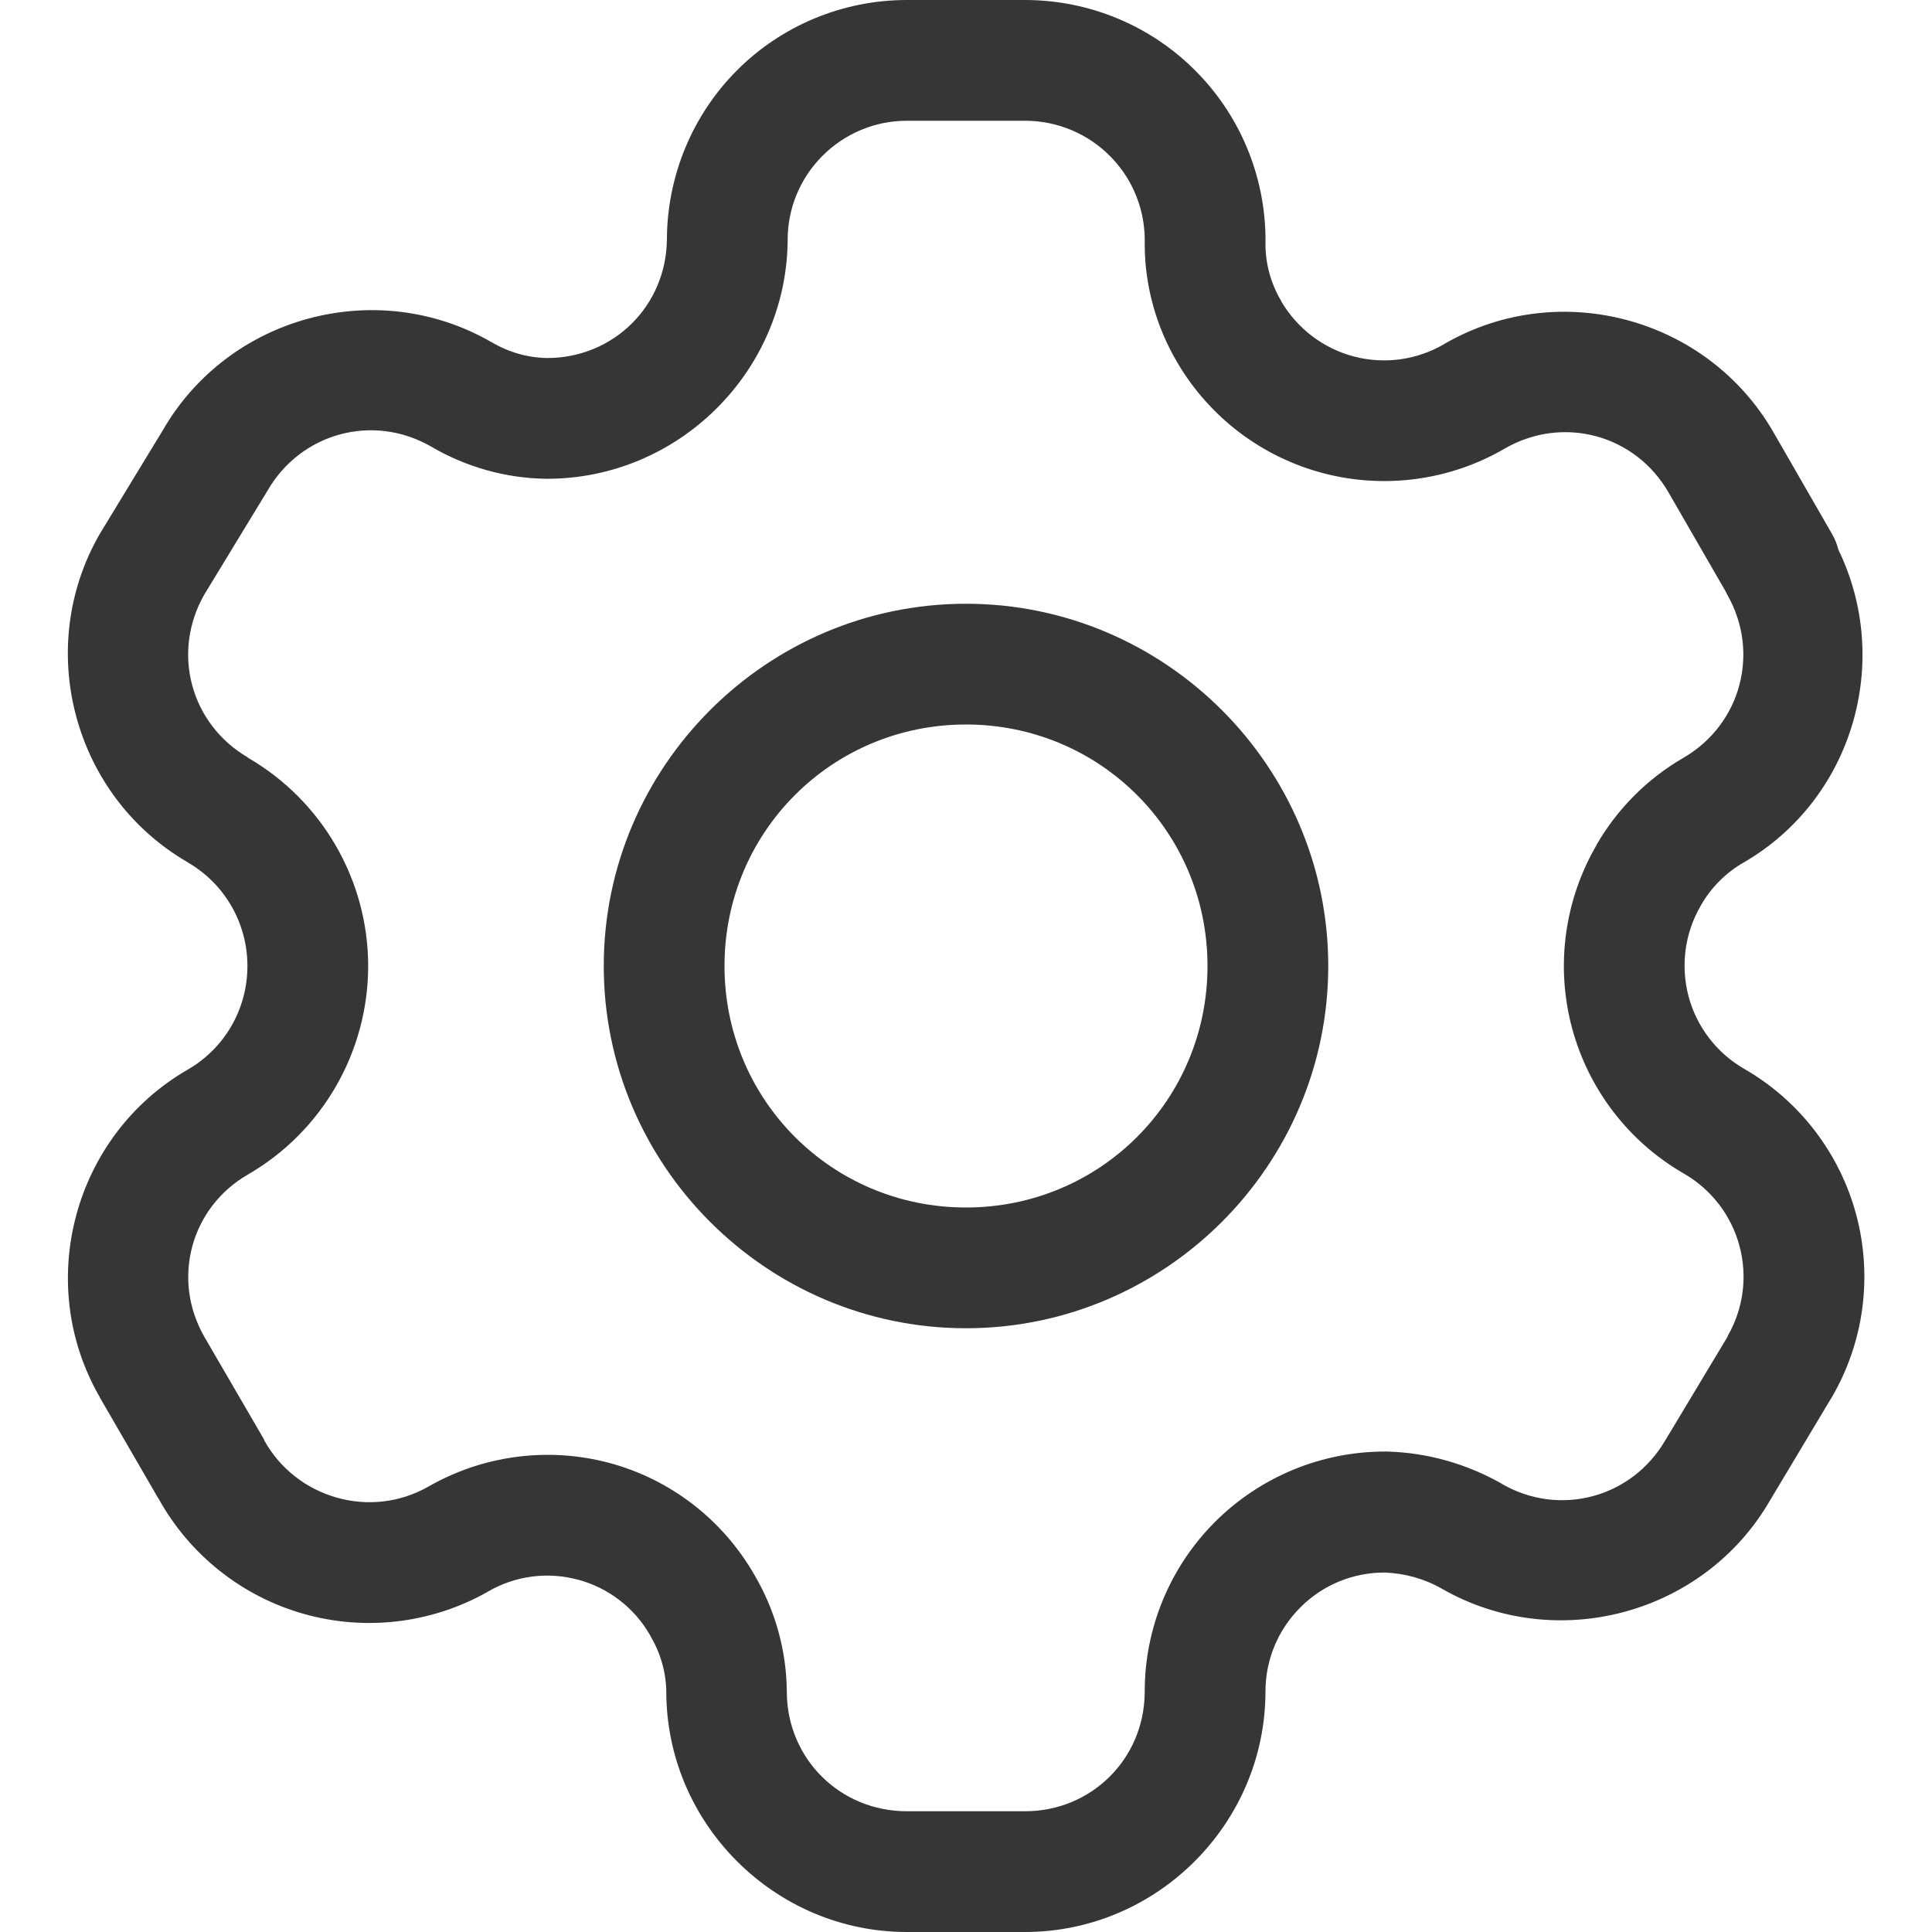 <?xml version="1.0" encoding="UTF-8" standalone="no"?>
<svg
   width="16"
   height="16"
   version="1.1"
   id="svg7"
   sodipodi:docname="configure.svg"
   inkscape:version="1.2.2 (1:1.2.2+202305151914+b0a8486541)"
   xmlns:inkscape="http://www.inkscape.org/namespaces/inkscape"
   xmlns:sodipodi="http://sodipodi.sourceforge.net/DTD/sodipodi-0.dtd"
   xmlns="http://www.w3.org/2000/svg"
   xmlns:svg="http://www.w3.org/2000/svg">
  <sodipodi:namedview
     id="namedview9"
     pagecolor="#ffffff"
     bordercolor="#000000"
     borderopacity="0.25"
     inkscape:showpageshadow="2"
     inkscape:pageopacity="0.0"
     inkscape:pagecheckerboard="0"
     inkscape:deskcolor="#d1d1d1"
     showgrid="false"
     inkscape:zoom="51.875"
     inkscape:cx="7.9903614"
     inkscape:cy="8"
     inkscape:window-width="1920"
     inkscape:window-height="1008"
     inkscape:window-x="0"
     inkscape:window-y="0"
     inkscape:window-maximized="1"
     inkscape:current-layer="svg7" />
  <defs
     id="defs3">
    <style
       id="current-color-scheme"
       type="text/css">.ColorScheme-Text { color:#363636; }</style>
  </defs>
  <path
     id="path419"
     style="opacity:1;fill:currentColor;stroke-width:2;stroke-linecap:round;stroke-linejoin:round"
     d="M 7.51 0 C 6.982 -1.0499989e-05 6.474 0.21 6.102 0.584 C 5.731 0.956 5.524 1.462 5.523 1.986 C 5.516 2.534 5.081 2.964 4.533 2.965 C 4.37 2.963 4.212 2.917 4.072 2.834 C 4.07 2.833 4.067 2.831 4.064 2.83 C 3.116 2.287 1.893 2.617 1.348 3.564 L 0.832 4.412 C 0.83 4.415 0.828 4.419 0.826 4.422 C 0.281 5.368 0.607 6.59 1.551 7.139 L 1.553 7.141 C 1.861 7.318 2.049 7.645 2.049 8 C 2.049 8.356 1.861 8.682 1.553 8.859 C 0.609 9.405 0.281 10.626 0.826 11.57 L 0.826 11.572 L 1.314 12.414 L 1.316 12.416 C 1.573 12.878 2.005 13.221 2.514 13.365 C 3.024 13.51 3.571 13.445 4.033 13.186 C 4.035 13.184 4.037 13.183 4.039 13.182 C 4.265 13.05 4.533 13.014 4.785 13.082 L 4.787 13.082 C 5.039 13.15 5.253 13.314 5.383 13.541 L 5.387 13.549 C 5.47 13.69 5.516 13.848 5.518 14.012 C 5.52 15.104 6.417 16 7.51 16 L 8.488 16 C 9.579 16 10.475 15.107 10.48 14.016 C 10.48 14.014 10.48 14.013 10.48 14.012 C 10.479 13.748 10.583 13.497 10.77 13.311 C 10.955 13.125 11.205 13.023 11.467 13.023 C 11.632 13.029 11.796 13.074 11.939 13.156 C 12.885 13.699 14.108 13.373 14.656 12.43 L 15.166 11.578 C 15.167 11.576 15.169 11.574 15.17 11.572 C 15.436 11.116 15.509 10.573 15.373 10.062 C 15.237 9.552 14.903 9.115 14.445 8.852 C 14.218 8.721 14.052 8.506 13.984 8.252 C 13.917 7.998 13.952 7.729 14.084 7.502 C 14.085 7.501 14.085 7.499 14.086 7.498 C 14.171 7.349 14.294 7.226 14.443 7.141 C 14.445 7.14 14.446 7.139 14.447 7.139 C 15.346 6.613 15.673 5.477 15.225 4.553 C 15.213 4.507 15.196 4.463 15.172 4.422 L 14.686 3.578 C 14.14 2.631 12.917 2.3 11.969 2.844 C 11.967 2.845 11.965 2.846 11.963 2.848 C 11.737 2.981 11.469 3.019 11.215 2.953 C 10.961 2.887 10.744 2.722 10.611 2.496 L 10.611 2.494 C 10.528 2.354 10.482 2.195 10.48 2.031 C 10.491 1.5 10.289 0.985 9.918 0.604 C 9.543 0.217 9.027 -0 8.488 0 L 7.51 0 z M 7.51 1 L 8.488 1 C 8.757 1 9.014 1.108 9.201 1.301 C 9.388 1.493 9.488 1.753 9.48 2.021 C 9.48 2.028 9.48 2.035 9.48 2.041 C 9.484 2.379 9.578 2.711 9.75 3.002 C 10.017 3.457 10.453 3.787 10.963 3.92 C 11.471 4.052 12.012 3.978 12.465 3.713 C 12.945 3.438 13.542 3.599 13.818 4.078 L 14.287 4.891 C 14.293 4.903 14.298 4.914 14.305 4.926 C 14.577 5.403 14.418 5.998 13.943 6.275 C 13.643 6.448 13.394 6.698 13.221 6.998 L 13.221 7 C 12.956 7.456 12.882 8 13.018 8.51 C 13.154 9.02 13.487 9.455 13.945 9.719 C 14.173 9.85 14.339 10.067 14.406 10.32 C 14.474 10.573 14.437 10.84 14.307 11.066 C 14.306 11.068 14.307 11.069 14.307 11.07 L 13.795 11.922 C 13.794 11.924 13.792 11.926 13.791 11.928 C 13.513 12.405 12.916 12.565 12.438 12.289 L 12.436 12.287 C 12.146 12.122 11.82 12.03 11.486 12.021 C 11.483 12.021 11.48 12.021 11.477 12.021 C 10.947 12.019 10.437 12.229 10.062 12.604 C 9.688 12.978 9.478 13.486 9.48 14.016 C 9.476 14.566 9.039 15 8.488 15 L 7.51 15 C 6.955 15 6.516 14.562 6.516 14.008 C 6.516 14.006 6.516 14.004 6.516 14.002 C 6.512 13.664 6.419 13.334 6.248 13.043 C 5.986 12.586 5.554 12.251 5.045 12.115 C 4.538 11.98 3.997 12.052 3.543 12.314 C 3.312 12.444 3.041 12.475 2.787 12.402 C 2.533 12.33 2.318 12.161 2.189 11.93 C 2.188 11.926 2.187 11.923 2.186 11.92 L 1.693 11.072 C 1.419 10.596 1.577 10.002 2.053 9.727 C 2.669 9.371 3.049 8.711 3.049 8 C 3.049 7.289 2.668 6.631 2.053 6.275 L 2.053 6.273 C 1.576 5.995 1.418 5.4 1.693 4.922 L 2.209 4.074 C 2.211 4.071 2.213 4.068 2.215 4.064 C 2.491 3.585 3.088 3.422 3.568 3.697 C 3.859 3.868 4.189 3.961 4.525 3.965 C 4.527 3.965 4.529 3.965 4.531 3.965 C 5.615 3.965 6.508 3.084 6.523 2 C 6.523 1.997 6.523 1.993 6.523 1.99 C 6.522 1.728 6.625 1.477 6.811 1.291 C 6.996 1.105 7.247 1 7.51 1 z M 8 5 C 6.349 5 5 6.349 5 8 C 5 9.651 6.349 11 8 11 C 9.651 11 11 9.651 11 8 C 11 6.349 9.651 5 8 5 z M 8 6 C 9.11 6 10 6.89 10 8 C 10 9.11 9.11 10 8 10 C 6.89 10 6 9.11 6 8 C 6 6.89 6.89 6 8 6 z "
     class="ColorScheme-Text" />
</svg>
